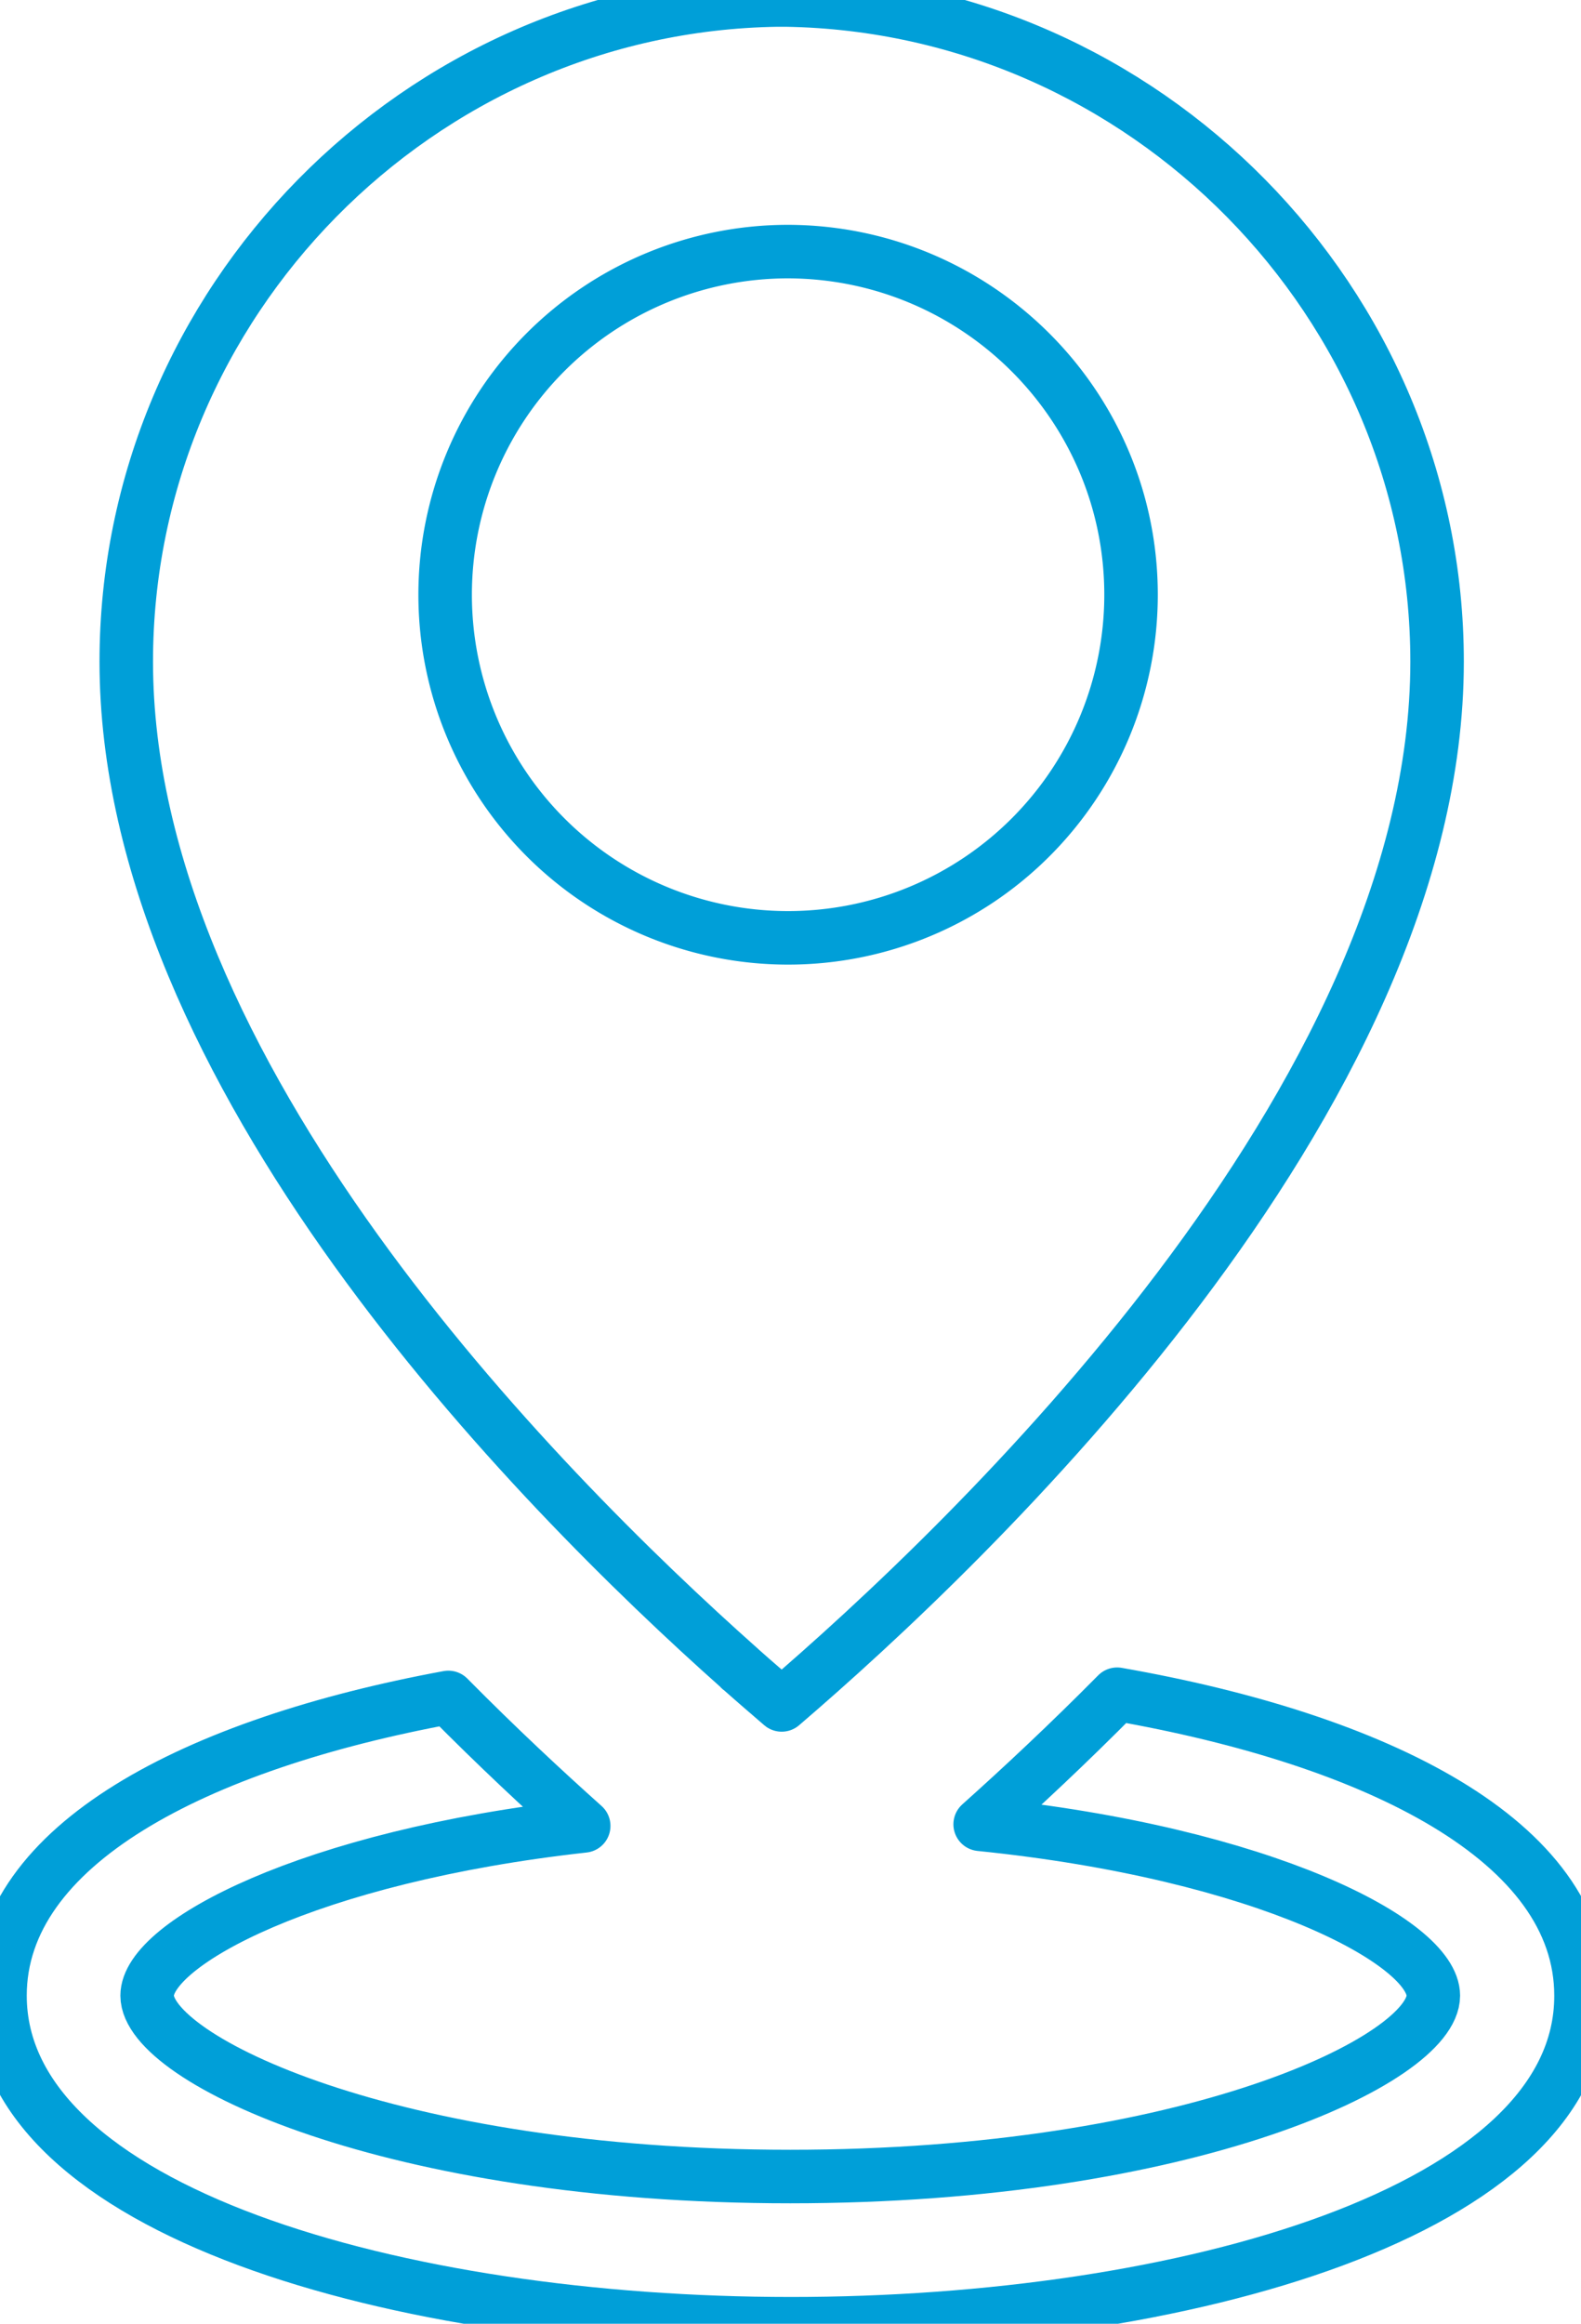 <svg xmlns="http://www.w3.org/2000/svg" width="29.55" height="43.41" viewBox="17.08 12.74 29.55 43.41"><g data-name="Group 60"><path d="M38.22 23.85a6.41 6.41 0 1 1-6.41-6.41c3.54.01 6.41 2.88 6.41 6.41h0Zm0 0" stroke-linejoin="round" stroke-linecap="round" stroke="#009fd8" fill="transparent" data-name="Path 67"/><path d="M31.61 12.74h.16c6.71.11 12.17 5.65 12.17 12.36 0 8.2-8.77 16.51-12.25 19.49-.23-.2-.49-.42-.77-.67-.01 0-.01-.01-.01-.01-3.86-3.43-11.47-11.16-11.47-18.81 0-6.71 5.46-12.26 12.17-12.36h0Z" stroke-linejoin="round" stroke-linecap="round" stroke="#009fd8" fill="transparent" data-name="Path 68"/><path d="M31.86 56.15c-7.34 0-14.78-2.11-14.78-6.13 0-2.82 3.66-4.7 8.38-5.57.91.92 1.78 1.73 2.53 2.4-5.14.57-8.16 2.2-8.16 3.17 0 1.19 4.56 3.38 12.02 3.38s12.02-2.19 12.02-3.38c0-.99-3.15-2.66-8.47-3.2.76-.68 1.64-1.5 2.56-2.43 4.86.85 8.67 2.74 8.67 5.63.01 4.02-7.42 6.13-14.77 6.13h0Z" stroke-linejoin="round" stroke-linecap="round" stroke="#009fd8" fill="transparent" data-name="Path 69"/></g></svg>